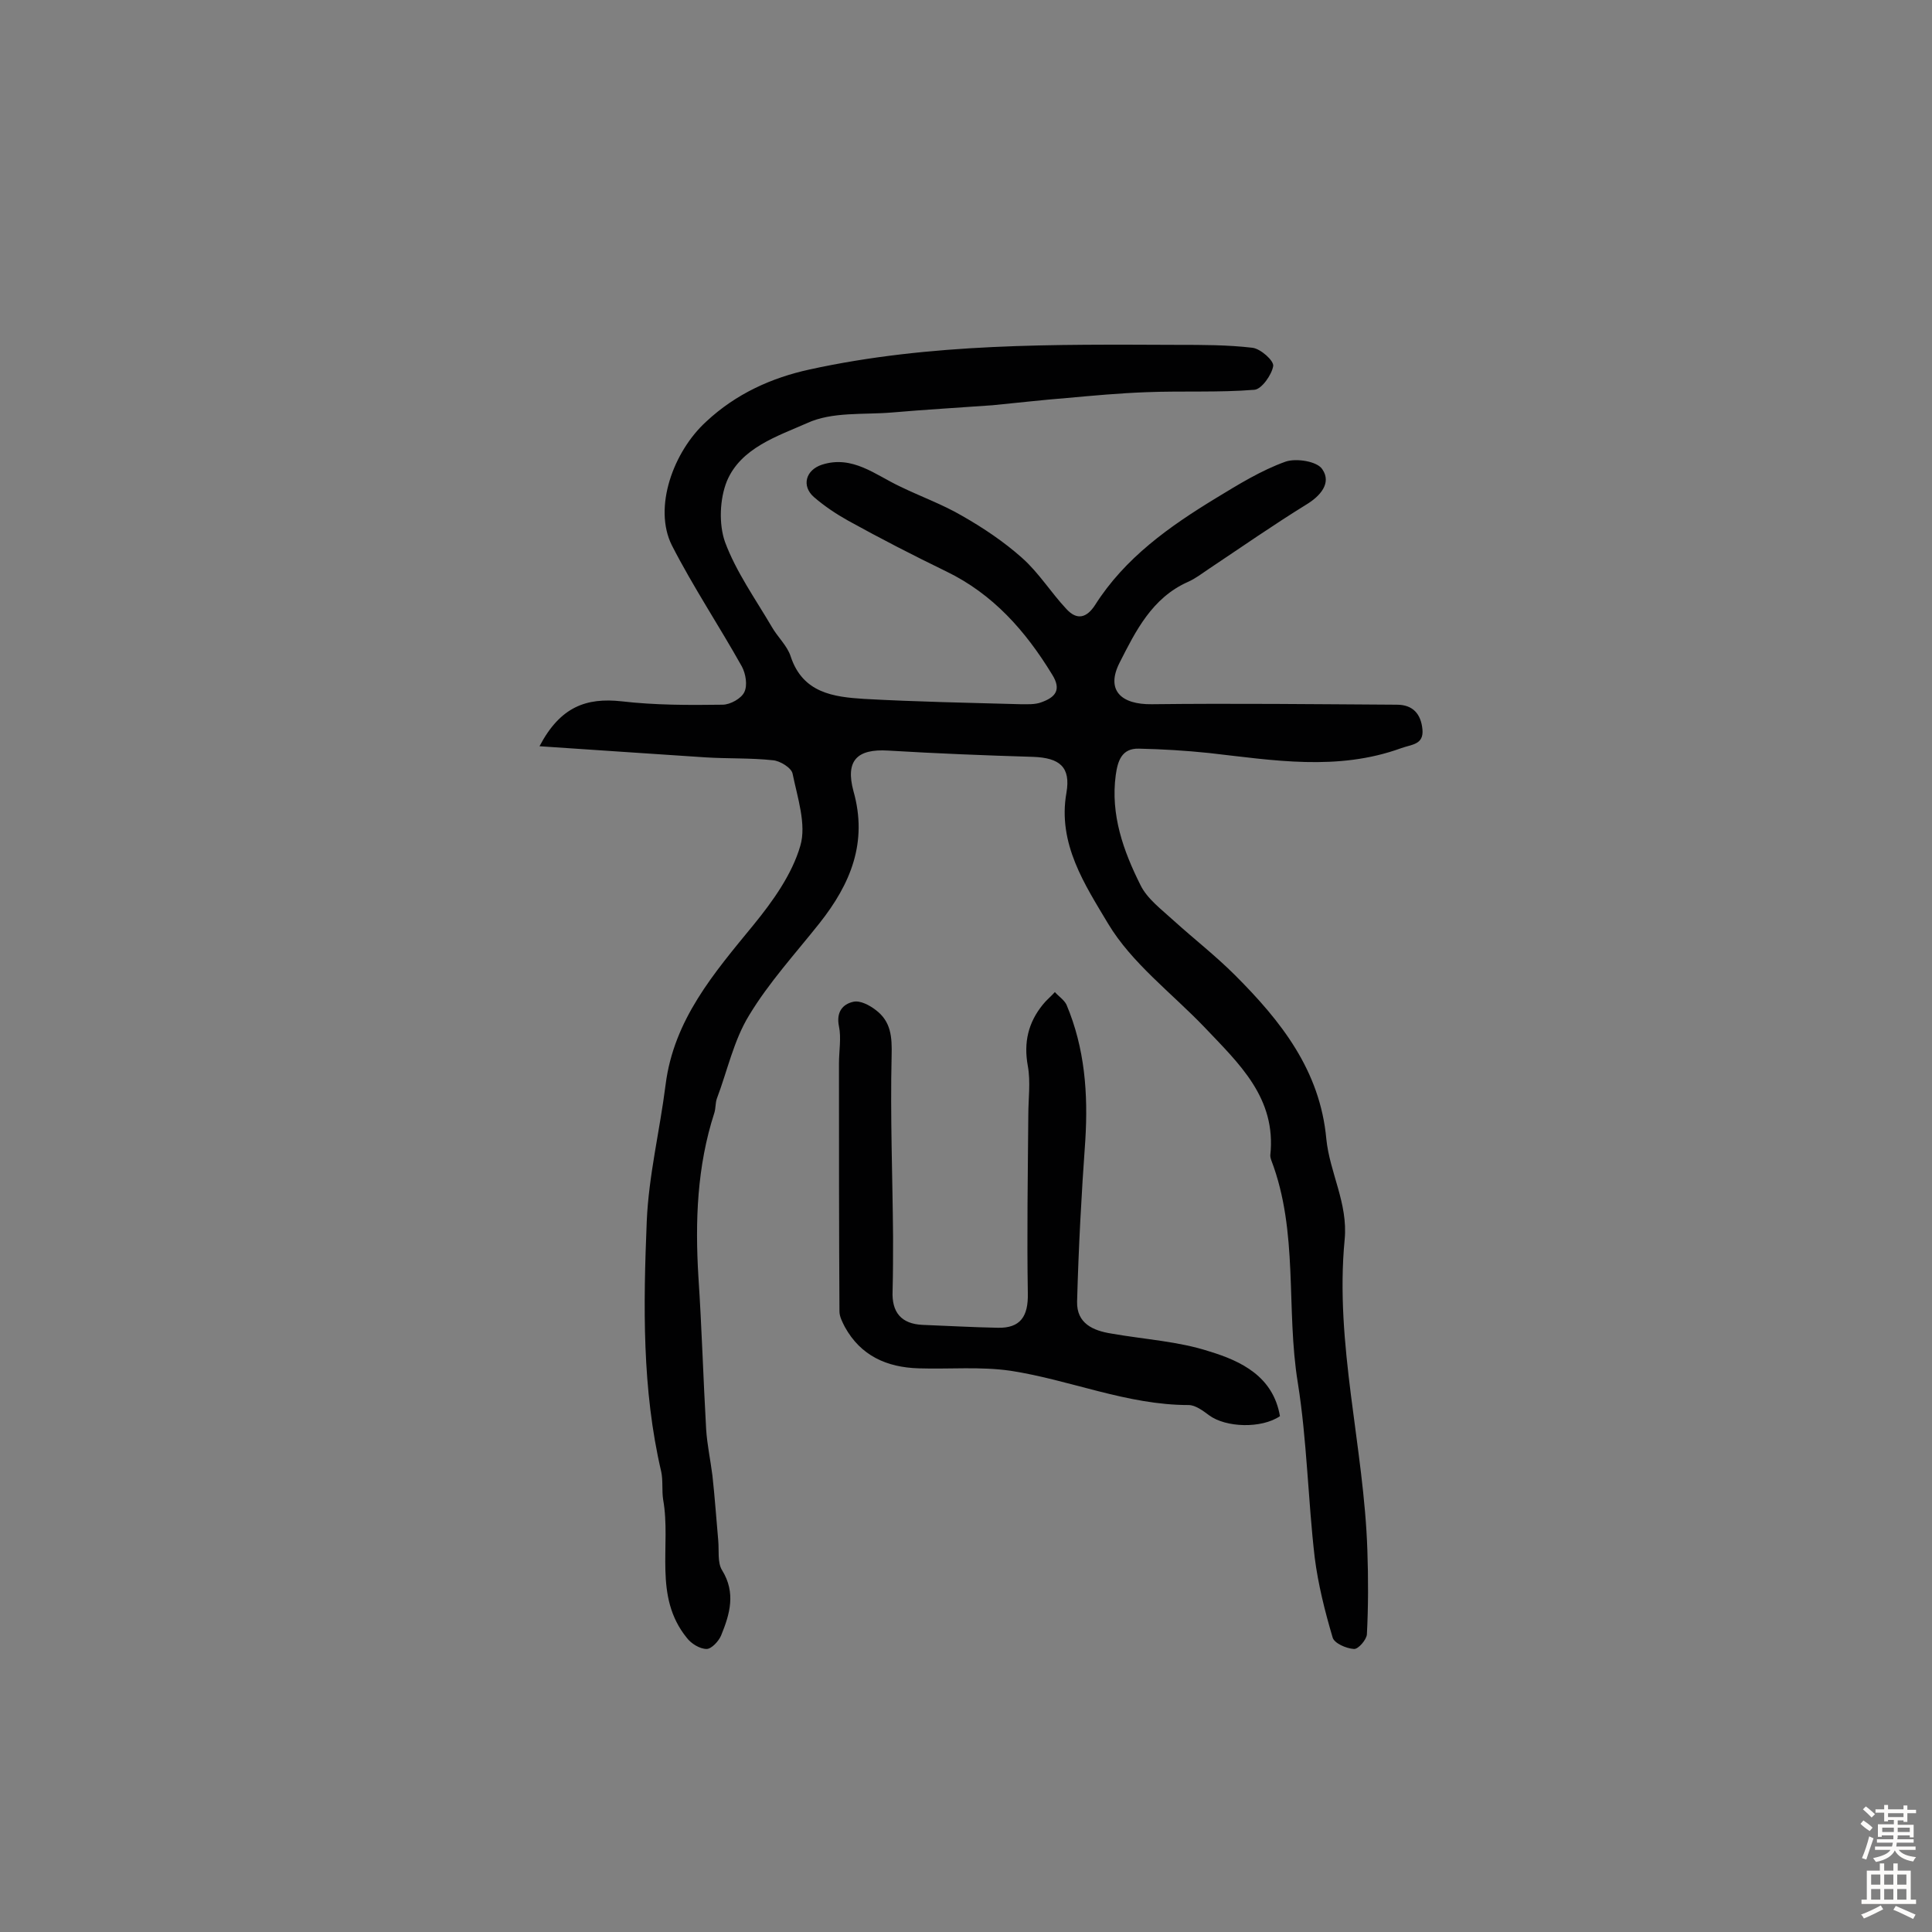 <svg enable-background="new 0 0 400 400" viewBox="0 0 400 400" xmlns="http://www.w3.org/2000/svg"><rect x="0" y="0" width="400" height="400" fill="#808080" stroke="none"/><path d="m111.7 154.5c4.3-8.2 9.7-10.1 17-9.3 6.9.8 13.9.8 20.9.7 1.6 0 3.9-1.3 4.5-2.6.7-1.4.3-3.8-.5-5.3-4.7-8.4-10.1-16.5-14.5-25.1-3.9-7.8.3-19.4 7.1-25.6 6.2-5.8 13.6-9.1 21.4-10.8 25.1-5.5 50.7-5.2 76.2-5.1 5.2 0 10.4 0 15.5.6 1.7.2 4.5 2.7 4.3 3.8-.3 1.8-2.4 4.8-3.9 4.9-7.4.6-14.9.2-22.4.5-5.5.2-10.9.7-16.4 1.2-5.1.4-10.2 1-15.4 1.5-6.9.5-13.9.9-20.8 1.5-5.9.5-12.4-.2-17.6 2.2-6.1 2.7-13.7 5.1-16.6 12-1.5 3.7-1.7 8.9-.4 12.6 2.3 6.2 6.3 11.8 9.7 17.6 1.2 2.1 3.2 3.9 3.9 6.1 2.5 7.6 8.9 8.4 15.2 8.8 10.8.6 21.6.8 32.4 1.1 1.4 0 3 .1 4.3-.4 2.8-1 4.3-2.5 2.2-5.8-5.5-9-12.2-16.6-21.9-21.3-6.8-3.3-13.6-6.8-20.3-10.5-2.5-1.4-4.9-3-7.1-4.9-2.6-2.3-1.7-5.6 1.7-6.7 6.3-2 11 2.1 16.1 4.5 4.3 2.1 8.8 3.7 12.9 6.1 4.4 2.5 8.7 5.4 12.4 8.7 3.5 3.1 6 7.2 9.2 10.6 2.2 2.4 4.2 1.8 5.9-.8 6.2-9.8 15.4-16.3 25.1-22.2 4.6-2.8 9.3-5.7 14.3-7.5 2.2-.8 6.7-.1 7.7 1.6 1.9 2.8-.4 5.5-3.4 7.3-6.8 4.2-13.4 8.8-20 13.2-1.5 1-2.9 2.1-4.5 2.8-7.4 3.3-10.8 10.2-14.1 16.7-2.9 5.7.3 8.7 6.7 8.6 16.9-.2 33.8 0 50.7.1 3.4 0 5 2 5.3 5.1.3 3.2-2.2 3.1-4.4 3.9-13.2 4.8-26.5 2.5-39.8 1-4.8-.5-9.7-.8-14.5-.9-3.6-.1-4.4 2.6-4.8 5.5-1.1 8.2 1.6 15.7 5.1 22.7 1.4 2.9 4.4 5.1 6.9 7.4 4.2 3.8 8.7 7.3 12.7 11.3 9.5 9.5 17.6 19.7 18.9 33.9.7 7 4.5 13.3 3.8 20.8-2.1 21.7 4 42.9 4.7 64.4.2 5.8.2 11.6-.1 17.4-.1 1.1-1.8 3.1-2.7 3-1.6-.1-4.1-1.2-4.4-2.4-1.6-5.4-3-11-3.7-16.5-1.4-12-1.6-24.3-3.5-36.2-2.5-15.3.2-31.2-5.5-46.1-.1-.3-.2-.6-.2-1 1.3-11.9-6.5-19-13.6-26.5-6.8-7.1-15.1-13.3-20-21.5-4.7-7.9-10.5-16.5-8.6-27.1.9-5.3-1.4-7.2-6.9-7.4-10-.3-20-.7-30-1.3-6.5-.4-8.9 2.1-7.2 8.4 3 10.6-.6 19.2-7 27.3-5 6.3-10.5 12.3-14.6 19.1-3.2 5.2-4.5 11.5-6.7 17.3-.3.9-.2 1.9-.5 2.9-3.6 11.1-4 22.5-3.3 34 .7 10.5 1 21 1.6 31.5.2 3.2.9 6.4 1.3 9.6.5 4.5.8 9 1.2 13.4.2 2.1-.2 4.6.8 6.2 2.9 4.7 1.6 9.1-.2 13.5-.5 1.2-2 2.8-3 2.8-1.4 0-3.2-1.1-4.1-2.3-7-8.6-3.2-19.1-4.9-28.6-.3-1.9 0-3.9-.4-5.8-4-17.1-3.7-34.5-3-51.8.4-9.5 2.7-18.8 3.9-28.3 1.7-13.5 10-23.1 18.2-33.1 4-4.9 8-10.5 9.7-16.4 1.3-4.4-.6-10-1.6-14.9-.2-1.2-2.6-2.7-4.1-2.8-4.6-.5-9.3-.3-14-.6-10.8-.7-22.2-1.5-34.3-2.3z" fill="#010102"/><path d="m265 293.2c-3.8 2.6-11.2 2.4-14.7-.2-1.2-.9-2.8-2.1-4.2-2.1-12.8 0-24.5-5.2-36.9-7.1-6.2-.9-12.6-.3-19-.5-6.6-.2-12-2.6-15.3-8.6-.5-1-1.1-2.1-1.1-3.2-.1-17.1-.1-34.2-.1-51.3 0-2.6.5-5.3 0-7.7-.6-2.9.7-4.6 3-5.1 1.4-.3 3.3.7 4.6 1.7 3.2 2.4 3.4 5.6 3.3 9.5-.3 12.5.2 25 .3 37.5 0 3.7 0 7.5-.1 11.2-.2 4.4 1.8 6.8 6.2 7 5.2.2 10.4.5 15.6.6 4.7.1 6.3-2.4 6.2-7.1-.2-12.3 0-24.6.1-36.9 0-3.4.5-6.9-.1-10.2-.9-4.9.1-9 3.1-12.7.7-.9 1.7-1.7 2.5-2.6.8.9 1.9 1.6 2.4 2.6 3.8 9 4.5 18.4 3.9 28.1-.8 11.1-1.4 22.3-1.7 33.4-.1 4.5 3.3 6 7.1 6.6 6.8 1.2 13.9 1.6 20.3 3.7 6.6 2 13.2 5.2 14.6 13.4z" fill="#010102"/><g fill="#fcfbfa"><path d="m385.2 377.6.6-.7c.6.4 1.3.9 1.9 1.5l-.6.7c-.8-.5-1.4-1-1.9-1.5zm.3 7.1c.6-1.4 1.1-2.9 1.5-4.5.3.1.6.3.9.4-.5 1.4-1 2.9-1.5 4.4zm.2-10.1.6-.6c.7.5 1.3 1.1 1.9 1.6l-.7.7c-.6-.6-1.2-1.2-1.8-1.7zm8.4-.8h.8v.9h1.8v.7h-1.8v1.8h-.8v-.3h-1.2v.9h3.3v2.6h-.8v-.4h-2.5c0 .3 0 .6-.1.8h3.4v.7h-3.5c0 .3-.1.6-.1.8h4v.7h-3.5c.7.9 1.9 1.3 3.6 1.5-.2.2-.4.5-.6.9-1.9-.3-3.2-1.1-3.8-2.3-.5 1.1-1.8 2-3.9 2.4-.2-.3-.4-.5-.6-.8 1.9-.4 3.1-.9 3.6-1.7h-3.2v-.7h3.5c.1-.2.1-.5.2-.8h-3.3v-.7h3.4c0-.2 0-.5 0-.8h-2.4v.3h-.8v-2.6h3.3v-.9h-1.2v.3h-.8v-1.8h-1.8v-.7h1.8v-.9h.8v.9h3.2zm-4.4 5.5h2.4c0-.3 0-.6 0-.9h-2.4zm1.2-3.1h3.2v-.8h-3.2zm4.4 2.2h-2.4v.9h2.5v-.9z"/><path d="m389.2 385.8h.9v1.5h1.9v-1.5h.9v1.5h2.7v6h1.1v.9h-11.3v-.9h1.1v-6h2.7zm.2 8.7.5.8c-1.2.6-2.5 1.3-4 1.9-.2-.3-.3-.6-.6-.8 1.6-.6 3-1.3 4.1-1.9zm-2-4.3h1.9v-2.1h-1.9zm0 3.1h1.9v-2.2h-1.9zm2.7-3.1h1.9v-2.1h-1.9zm0 3.1h1.9v-2.2h-1.9zm2.4 1.3c1.4.6 2.7 1.2 4.1 1.8l-.5.9c-1.5-.7-2.8-1.4-4.1-1.9zm2.2-6.5h-1.9v2.1h1.9zm-1.9 5.2h1.9v-2.2h-1.9z"/></g></svg>